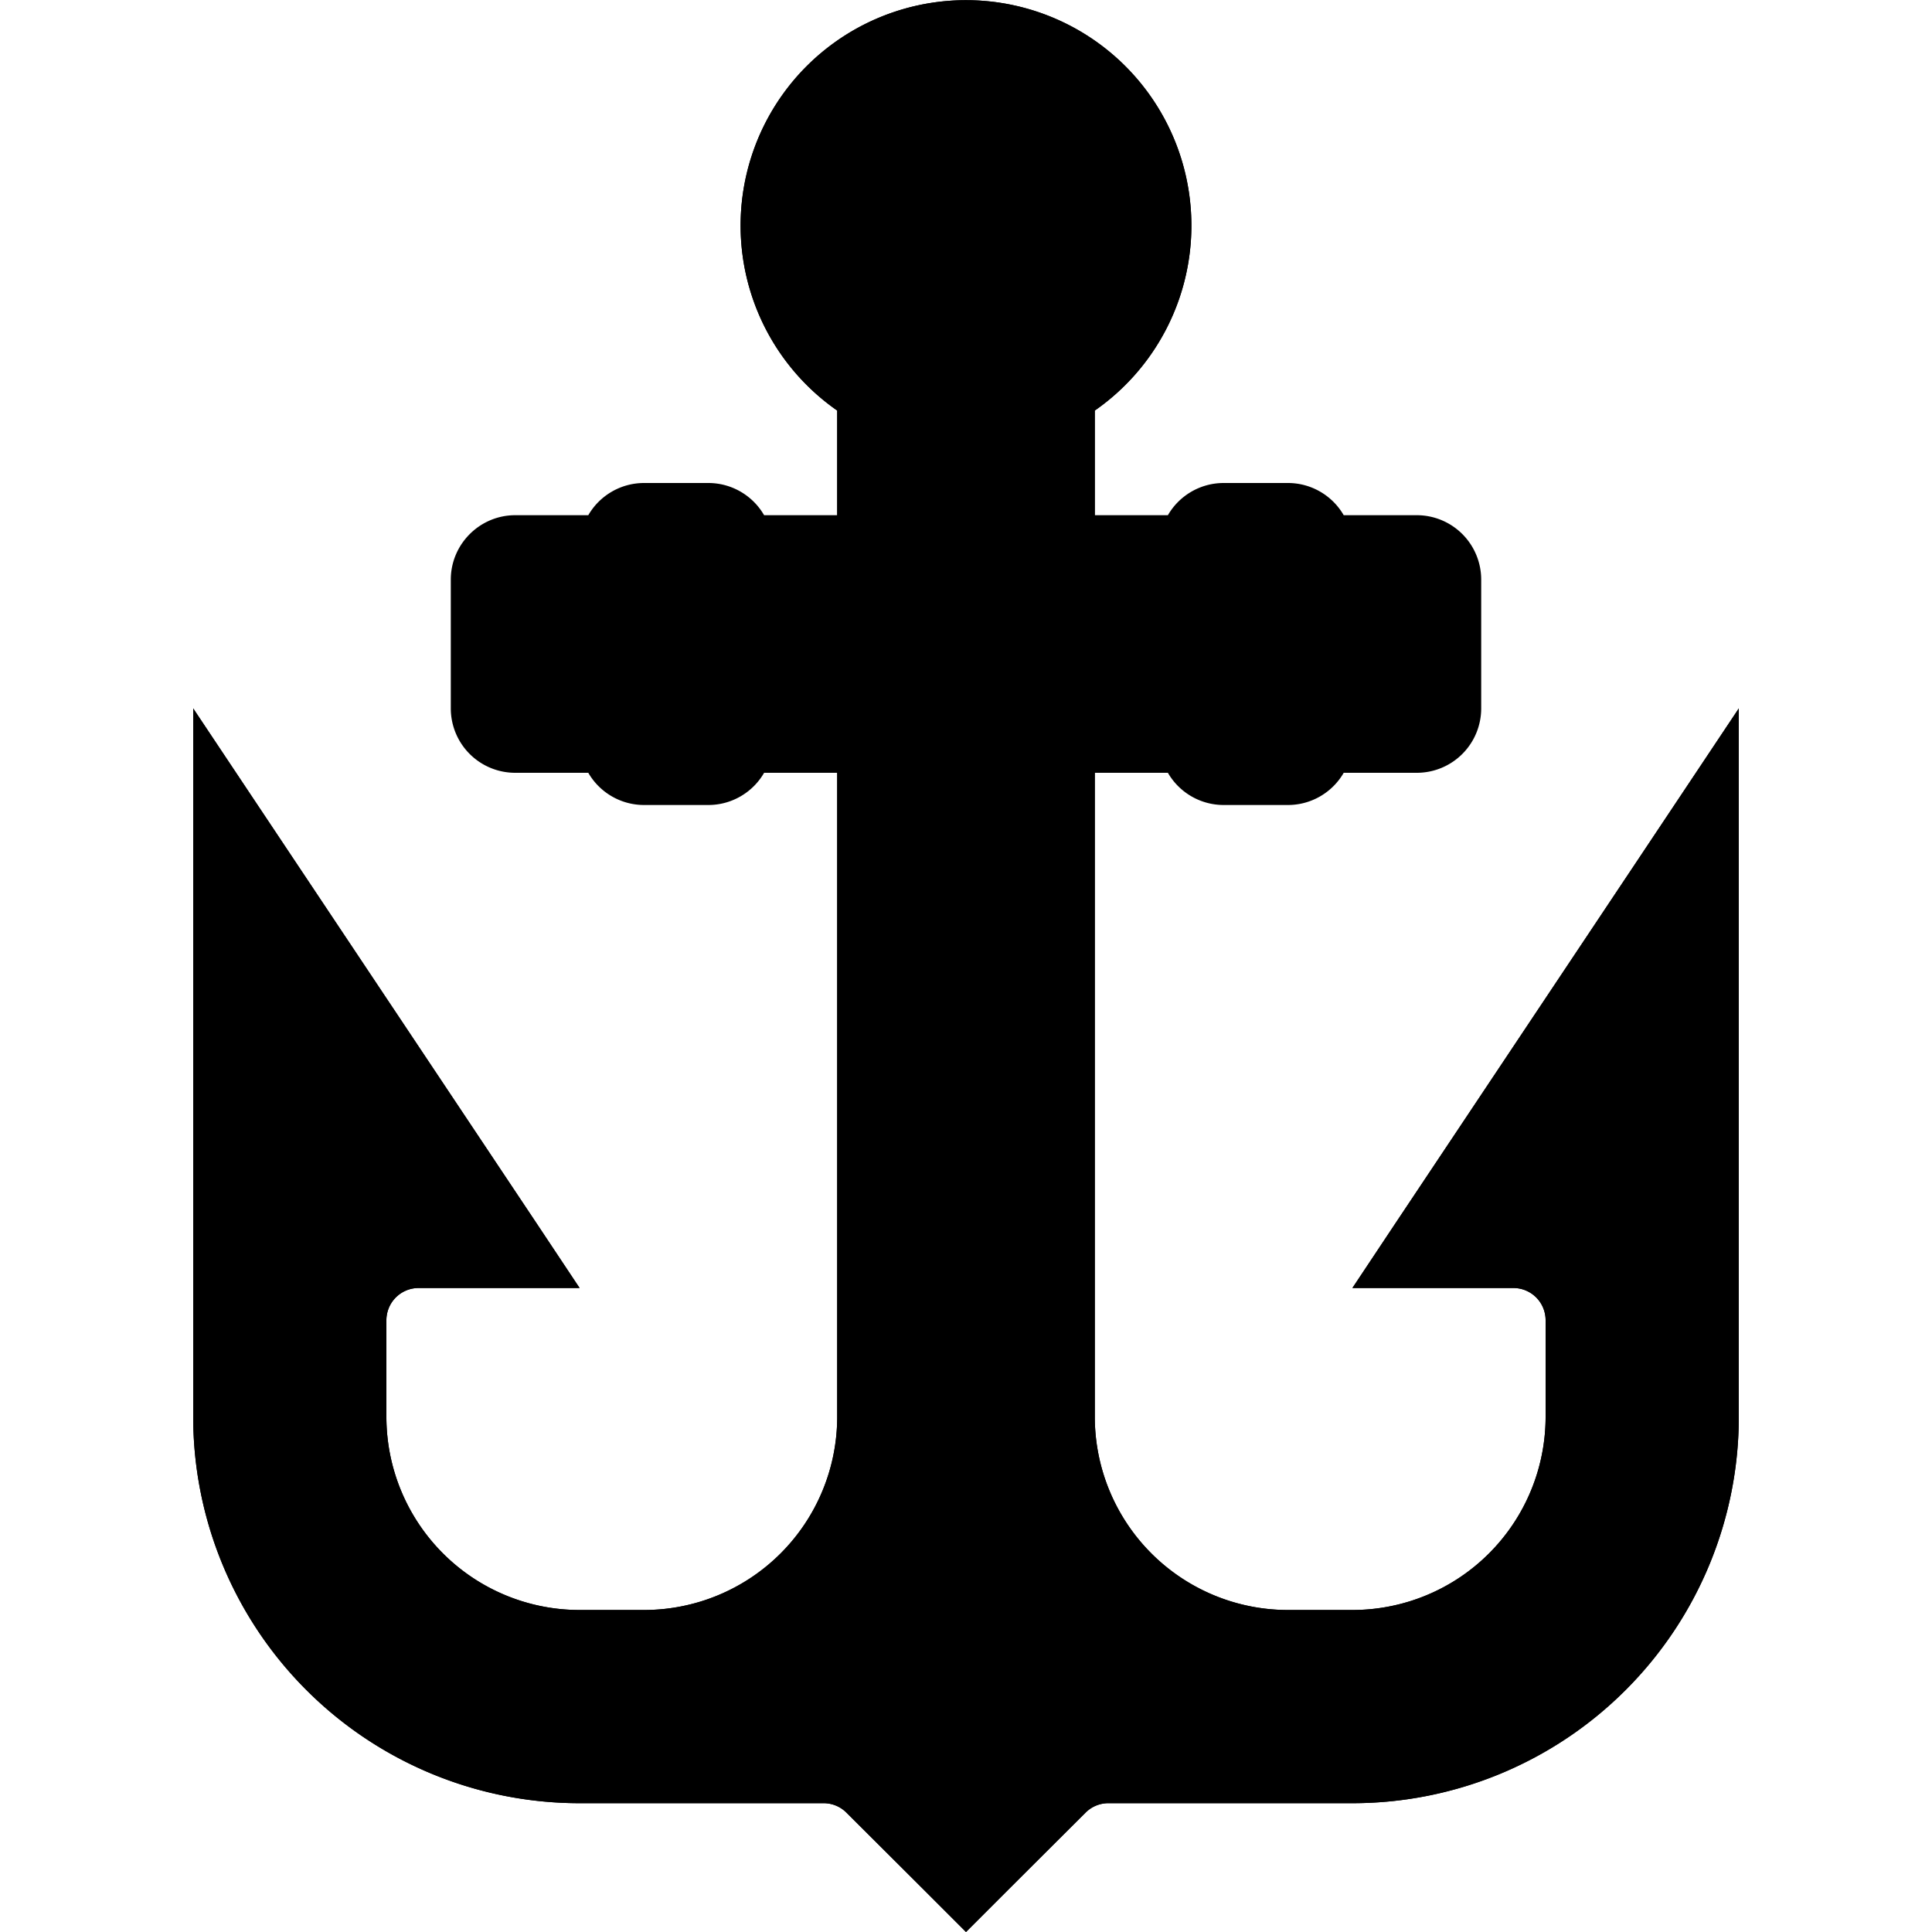 <svg xmlns="http://www.w3.org/2000/svg" width="60" height="60" viewBox="0 0 60 60" class="heroicon-anchor heroicon heroicon-sm">
    <path class="heroicon-anchor-body heroicon-component-fill" d="M26 44a6 6 0 0 1-6 6h-2a6 6 0 0 1-6-6v-3a1 1 0 0 1 1-1h5l-1.33-2L8 25l-2-3v22a12 12 0 0 0 12 12h7.59a1 1 0 0 1 .7.3l2.3 2.29L30 60l1.41-1.41 2.3-2.3a1 1 0 0 1 .7-.29H42a12 12 0 0 0 12-12V22l-2 3-8.67 13L42 40h5a1 1 0 0 1 1 1v3a6 6 0 0 1-6 6h-2a6 6 0 0 1-6-6V12.75a7 7 0 1 0-8 0V44z"></path>
    <path class="heroicon-anchor-stock heroicon-component-accent heroicon-component-fill" d="M23 17h14v6H23v-6zm18 0h4v6h-4v-6zm-26 0h4v6h-4v-6z"></path>
    <path class="heroicon-anchor-hoops heroicon-component-fill" d="M19 16h4v8h-4v-8zm18 0h4v8h-4v-8z"></path>
    <rect class="heroicon-shadows" width="6" height="4" x="27" y="23"></rect>
    <path class="heroicon-outline" fill-rule="nonzero" d="M26 16v-3.25a7 7 0 1 1 8 0V16h2.27A2 2 0 0 1 38 15h2a2 2 0 0 1 1.73 1H44a2 2 0 0 1 2 2v4a2 2 0 0 1-2 2h-2.27A2 2 0 0 1 40 25h-2a2 2 0 0 1-1.73-1H34v20a6 6 0 0 0 6 6h2a6 6 0 0 0 6-6v-3a1 1 0 0 0-1-1h-5l1.33-2L52 25l2-3v22a12 12 0 0 1-12 12h-7.59a1 1 0 0 0-.7.3l-2.3 2.29L30 60l-1.41-1.41-2.3-2.3a1 1 0 0 0-.7-.29H18A12 12 0 0 1 6 44V22l2 3 8.67 13L18 40h-5a1 1 0 0 0-1 1v3a6 6 0 0 0 6 6h2a6 6 0 0 0 6-6V24h-2.27A2 2 0 0 1 22 25h-2a2 2 0 0 1-1.73-1H16a2 2 0 0 1-2-2v-4c0-1.1.9-2 2-2h2.27A2 2 0 0 1 20 15h2a2 2 0 0 1 1.73 1H26zm6.86-4.9a5 5 0 1 0-5.72 0l.86.6V16h4v-4.3l.86-.6zM24 22h12v-2h-3v-1h3v-1H24v2h5v1h-5v1zm-6 0v-4h-2v4h2zm26 0v-4h-2v4h2zm-16 2v20a8 8 0 0 1-8 8h-2a8 8 0 0 1-8-8v-3a3 3 0 0 1 3-3h1.26L8 28.6V44a10 10 0 0 0 10 10h7.59a3 3 0 0 1 2.12.88l2.29 2.3 2.3-2.3A3 3 0 0 1 34.4 54H42a10 10 0 0 0 10-10V28.6L45.74 38H47a3 3 0 0 1 3 3v3a8 8 0 0 1-8 8h-2a8 8 0 0 1-8-8V24h-2v12h-1V24h-1zm12-7h-2v6h2v-6zm-20 0v6h2v-6h-2zm10-7a3 3 0 1 1 0-6 3 3 0 0 1 0 6zm-1-3a1 1 0 1 0 2 0 1 1 0 0 0-2 0z"></path>
</svg>
